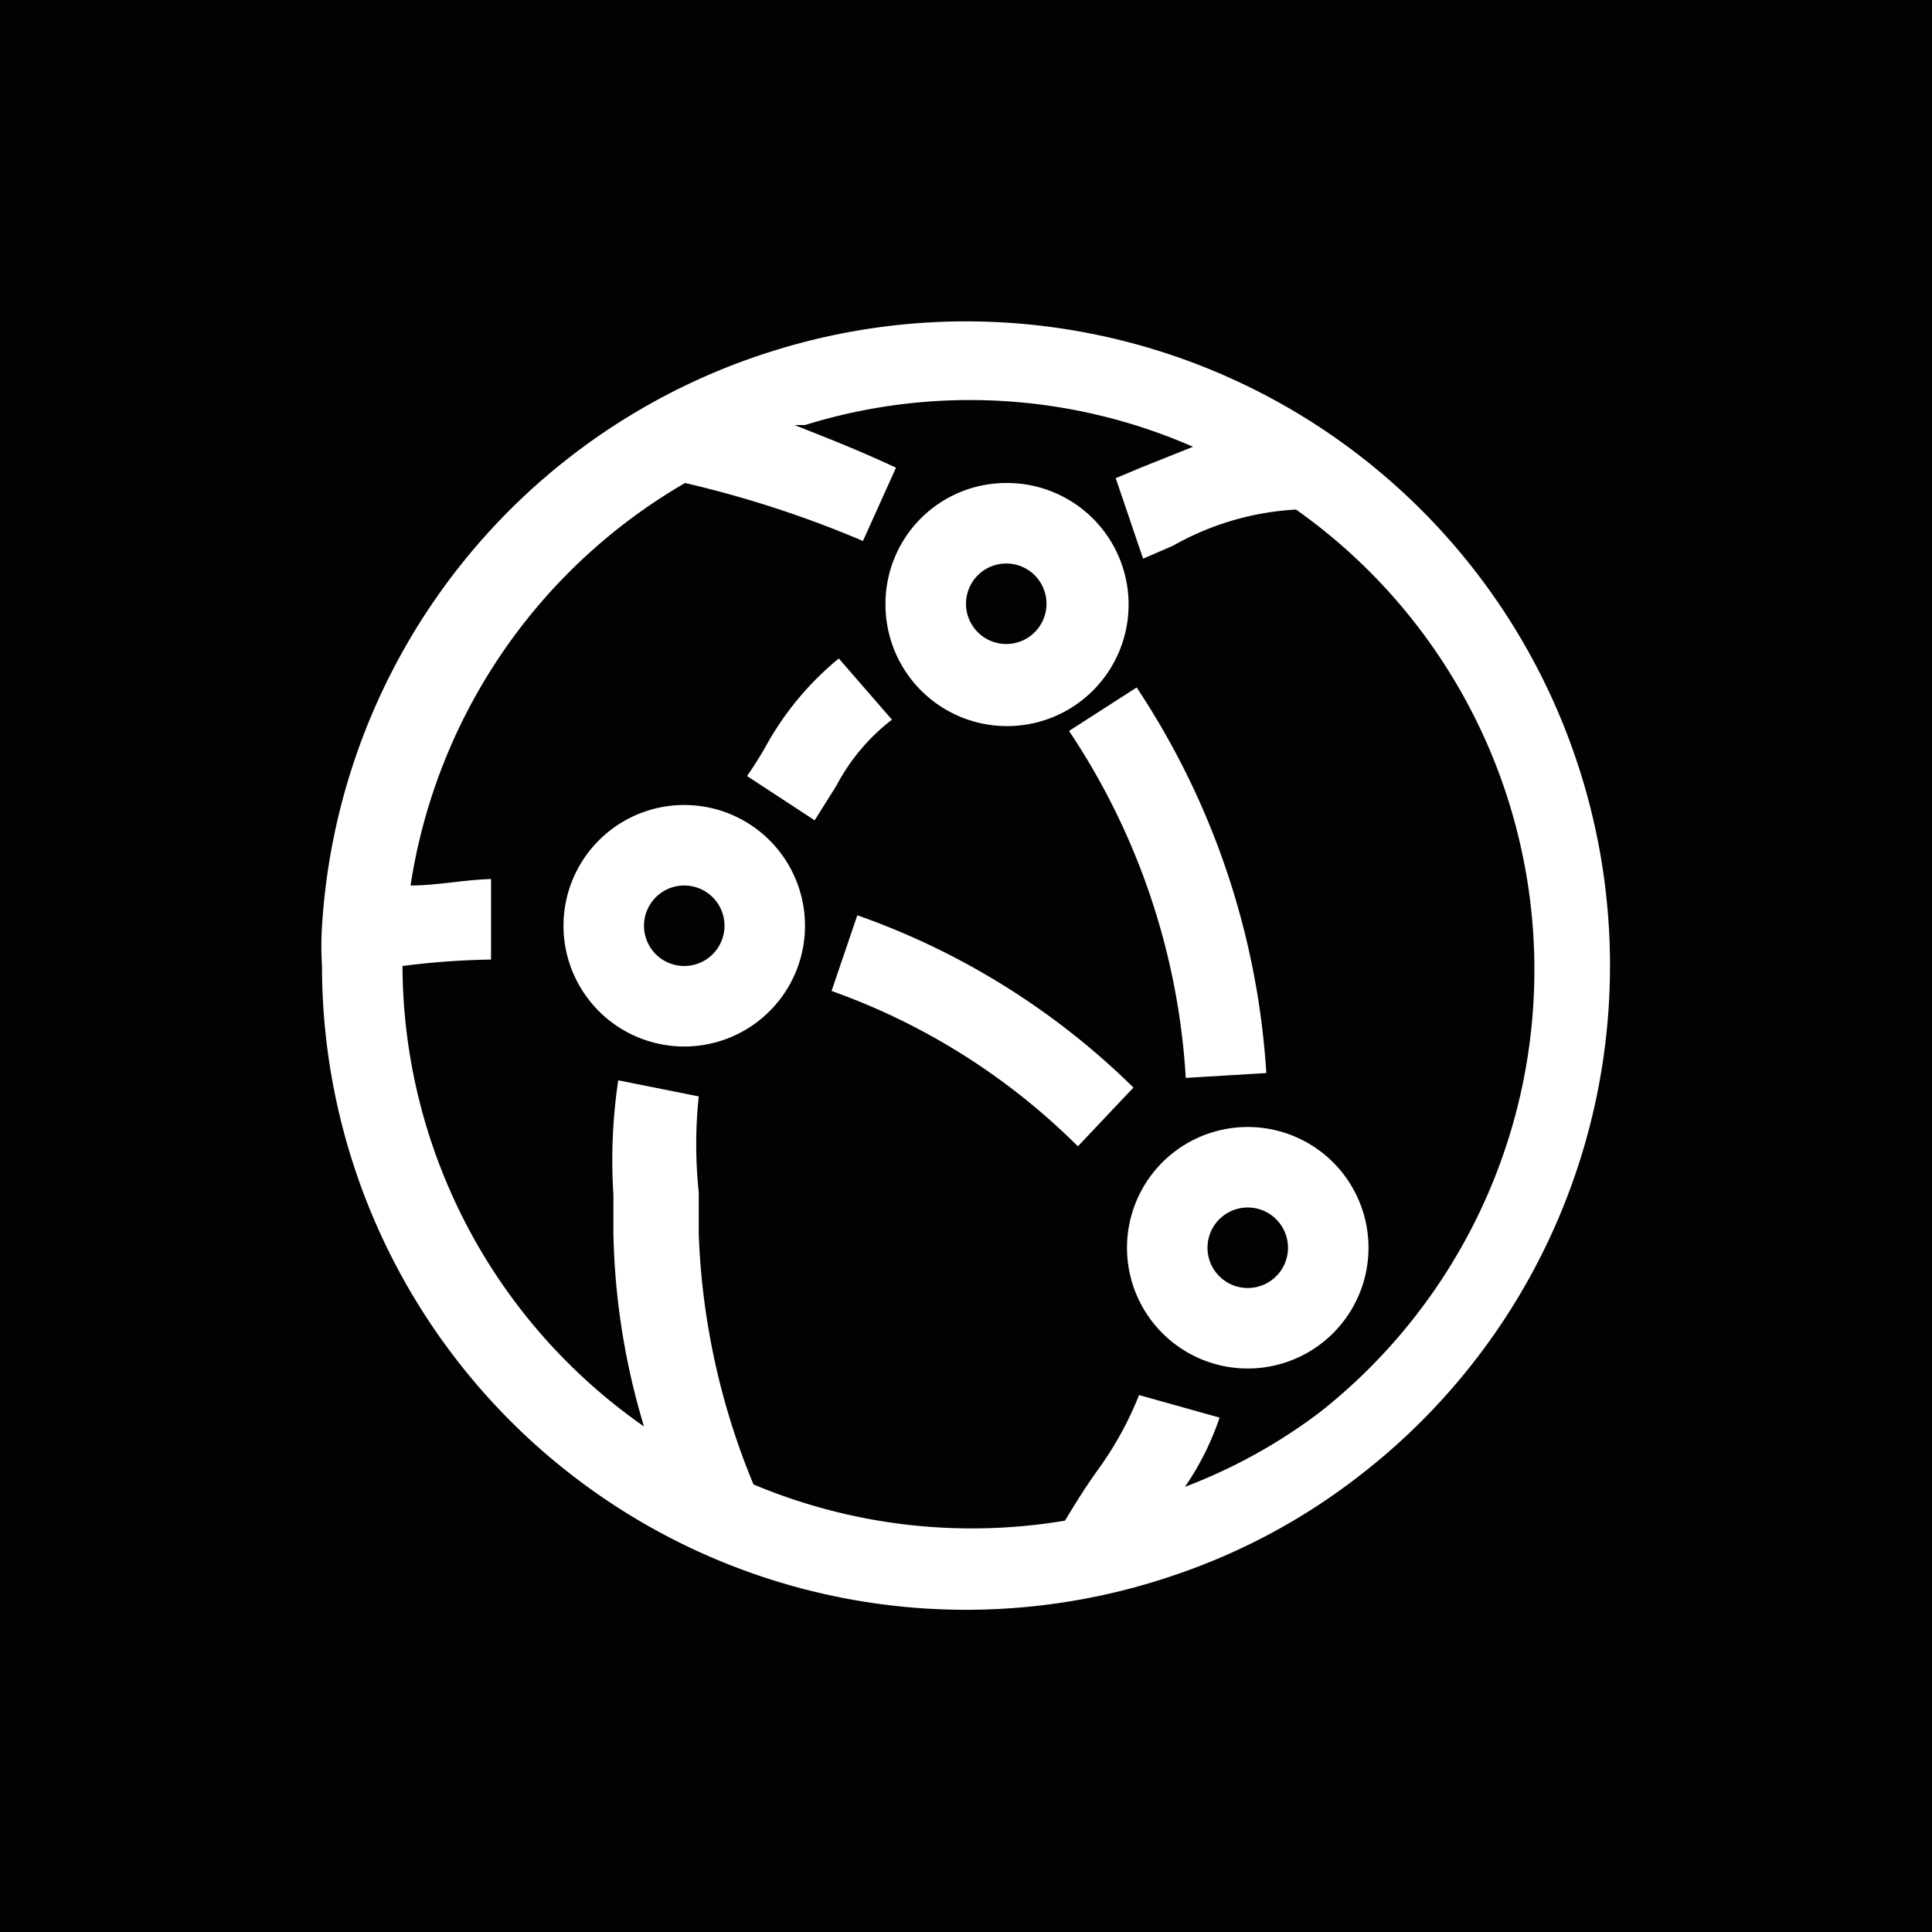 <svg id="Layer_1" data-name="Layer 1" xmlns="http://www.w3.org/2000/svg" viewBox="0 0 24 24"><defs><style>.cls-1{fill:#020202;fill-rule:evenodd;}</style></defs><path class="cls-1" d="M12.5,8a.5.5,0,0,0,.5-.5.5.5,0,0,0-1,0A.5.5,0,0,0,12.5,8Z"/><path class="cls-1" d="M15.5,15a.5.5,0,0,0-.5.5.5.5,0,0,0,1,0A.5.5,0,0,0,15.5,15Z"/><path class="cls-1" d="M16.1,6.33a3.48,3.48,0,0,0-1.53.45l-.37.16-.34-1,.31-.13.65-.26A6.91,6.91,0,0,0,10,5.28l-.13,0c.35.14.77.3,1.26.53l-.41.91A13.37,13.37,0,0,0,8.51,6a7,7,0,0,0-3.41,5c.33,0,.65-.07,1-.08l0,1A9.66,9.66,0,0,0,5,12v0a7,7,0,0,0,3,5.72,8.86,8.86,0,0,1-.38-2.39c0-.16,0-.32,0-.49a6.7,6.7,0,0,1,.06-1.42l1,.2a5.69,5.69,0,0,0,0,1.19c0,.18,0,.35,0,.52a8.94,8.94,0,0,0,.68,3.11,7,7,0,0,0,3.87.45c.12-.2.25-.41.4-.62a4.25,4.25,0,0,0,.52-.94l1,.28a3.46,3.46,0,0,1-.43.86,6.73,6.73,0,0,0,1.68-.93A7,7,0,0,0,16.1,6.33Zm-.37,7-1,.06a8.67,8.67,0,0,0-1.45-4.31l.84-.54A9.75,9.75,0,0,1,15.73,13.32ZM12.5,6A1.51,1.51,0,1,1,11,7.49,1.5,1.5,0,0,1,12.5,6Zm-4,7A1.5,1.5,0,1,1,10,11.5,1.5,1.5,0,0,1,8.5,13Zm.78-3.36a4.61,4.61,0,0,0,.25-.4,3.74,3.74,0,0,1,.89-1.06l.66.76a2.51,2.51,0,0,0-.69.82l-.27.43Zm4.11,4.6a8.25,8.25,0,0,0-3.06-1.93l.32-.94a9.28,9.28,0,0,1,3.43,2.14ZM15.5,17A1.5,1.5,0,1,1,17,15.5,1.5,1.5,0,0,1,15.5,17Z"/><path class="cls-1" d="M8.5,11a.5.5,0,0,0-.5.5.5.5,0,0,0,1,0A.5.5,0,0,0,8.5,11Z"/><path class="cls-1" d="M0,0V24H24V0ZM16.89,18.33a7.81,7.81,0,0,1-2.31,1.24A8,8,0,0,1,4,12a3.93,3.93,0,0,1,0-.49,8,8,0,0,1,5.7-7.18A8,8,0,0,1,20,12,8,8,0,0,1,16.89,18.33Z"/></svg>